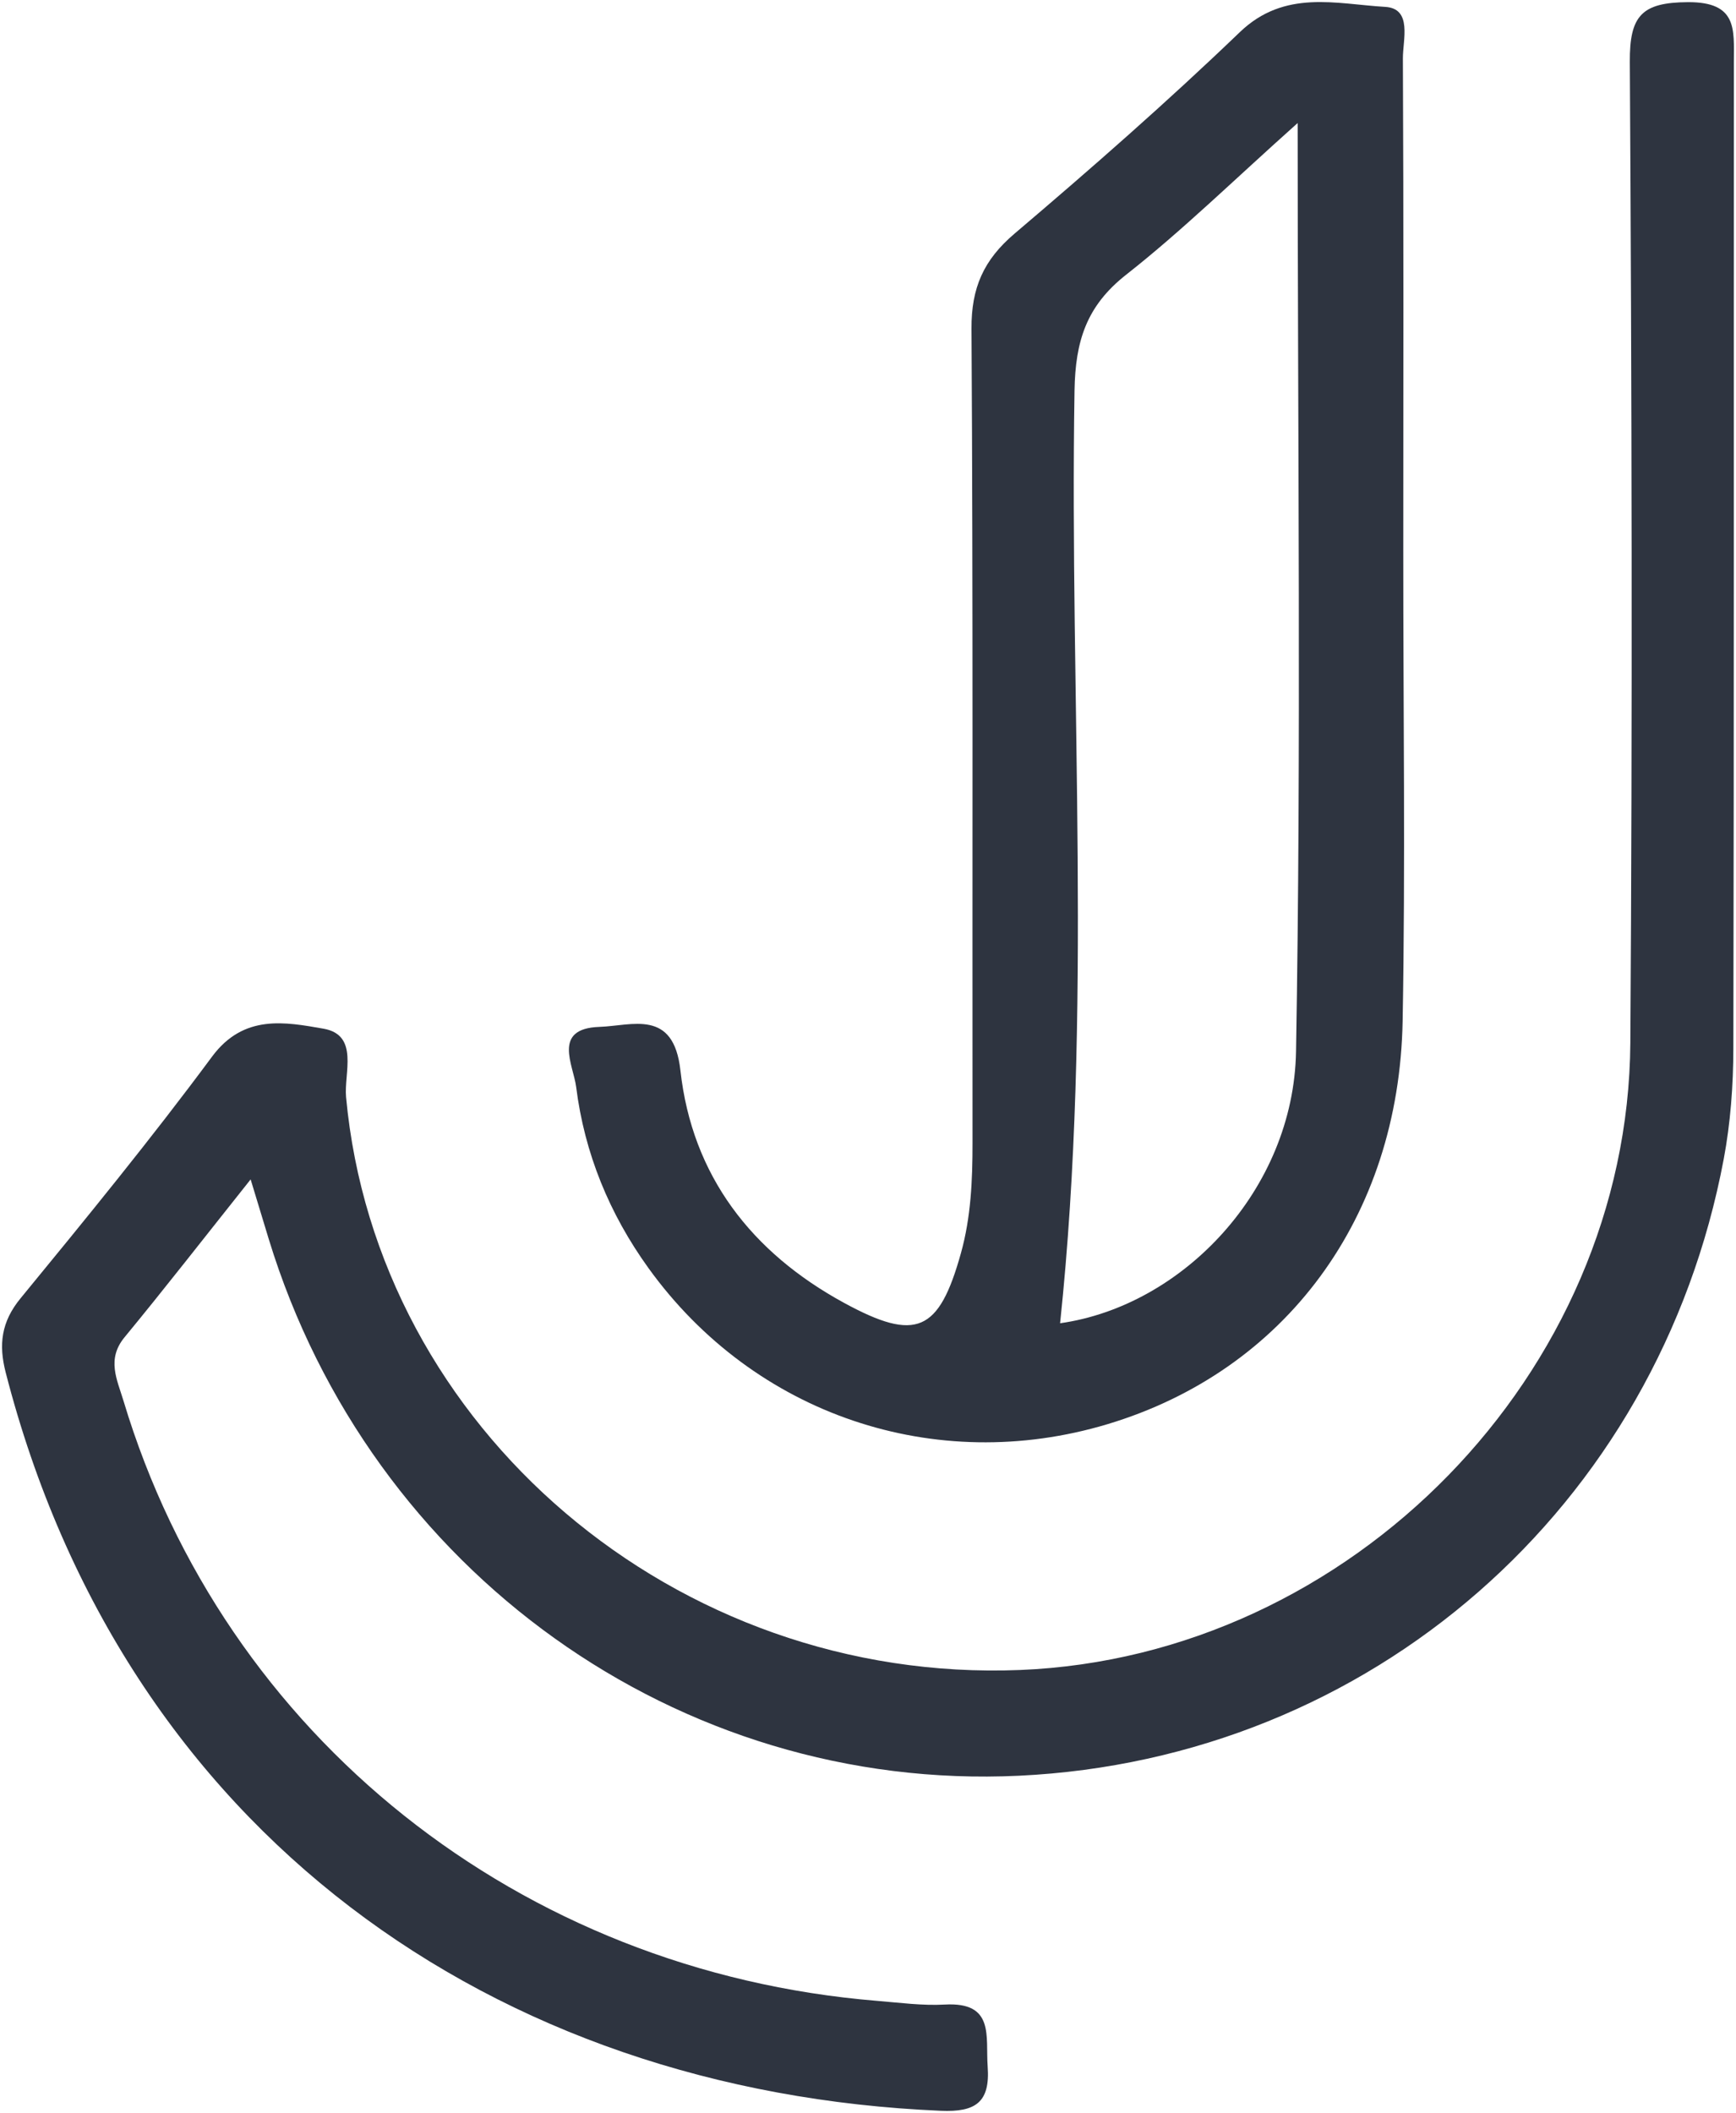 <svg xmlns="http://www.w3.org/2000/svg" width="421.602" height="513" viewBox="0 0 421.602 513">
  <g fill-rule="evenodd" clip-rule="evenodd" fill="#2E3440">
    <path d="M340.797 134.02c-.017 37.944.532 75.897-.154 113.831-.866 47.799-28.563 84.967-71.657 97.911-41.94 12.594-85.816-2.301-111.466-37.842-9.533-13.209-15.571-27.928-17.594-44.023-.669-5.32-5.898-14.19 5.63-14.582 8.007-.272 18.027-4.445 19.69 10.57 2.835 25.604 17.308 44.209 39.737 56.43 17.542 9.557 23.053 7.076 28.399-12.107 2.424-8.711 2.81-17.688 2.802-26.715-.065-65.905.15-131.809-.248-197.709-.058-9.914 2.951-16.693 10.468-23.072 18.639-15.824 37.066-31.971 54.697-48.904 10.874-10.443 23.379-6.84 35.31-6.137 6.655.393 4.269 8.005 4.293 12.525.191 39.939.11 79.882.093 119.824zM315.146 29.871c-15.655 13.979-28.07 26.15-41.66 36.832-9.639 7.578-12.33 16.11-12.529 28.107-1.231 75.531 4.436 151.211-3.504 226.456 29.737-4.191 56.71-32.383 57.299-65.999 1.285-73.794.394-147.626.394-225.396z"/>
    <path d="M60.869 286.342c-11.413 14.334-20.849 26.469-30.619 38.322-4.401 5.342-1.823 10.244-.256 15.447 24.477 81.402 96.278 138.578 183.019 145.668 5.472.443 10.992 1.203 16.439.898 12.167-.67 9.879 7.725 10.411 15.049.639 8.74-2.988 11.094-11.354 10.74C120.062 507.891 30.075 444.848 1.38 333.209c-1.736-6.752-1.089-12.277 3.606-17.992 15.84-19.293 31.66-38.641 46.514-58.686 7.7-10.391 17.82-8.389 27.05-6.783 8.736 1.523 4.959 10.799 5.494 16.584 7.435 80.539 80.166 142.49 163.721 139.115 80.243-3.24 147.632-72.016 148.177-152.266.532-79.397.341-158.801-.126-238.195C395.754 3.849 398.662.574 409.962.525c12.013-.053 11.131 6.617 11.122 14.385-.044 79.898.049 159.797-.126 239.694-.02 8.949-.687 18.029-2.337 26.806-15.924 84.621-85.849 145.652-171.157 149.713-82.616 3.936-157.438-49.543-182.171-130.213-1.144-3.734-2.272-7.474-4.424-14.568z"/>
  </g>
</svg>
